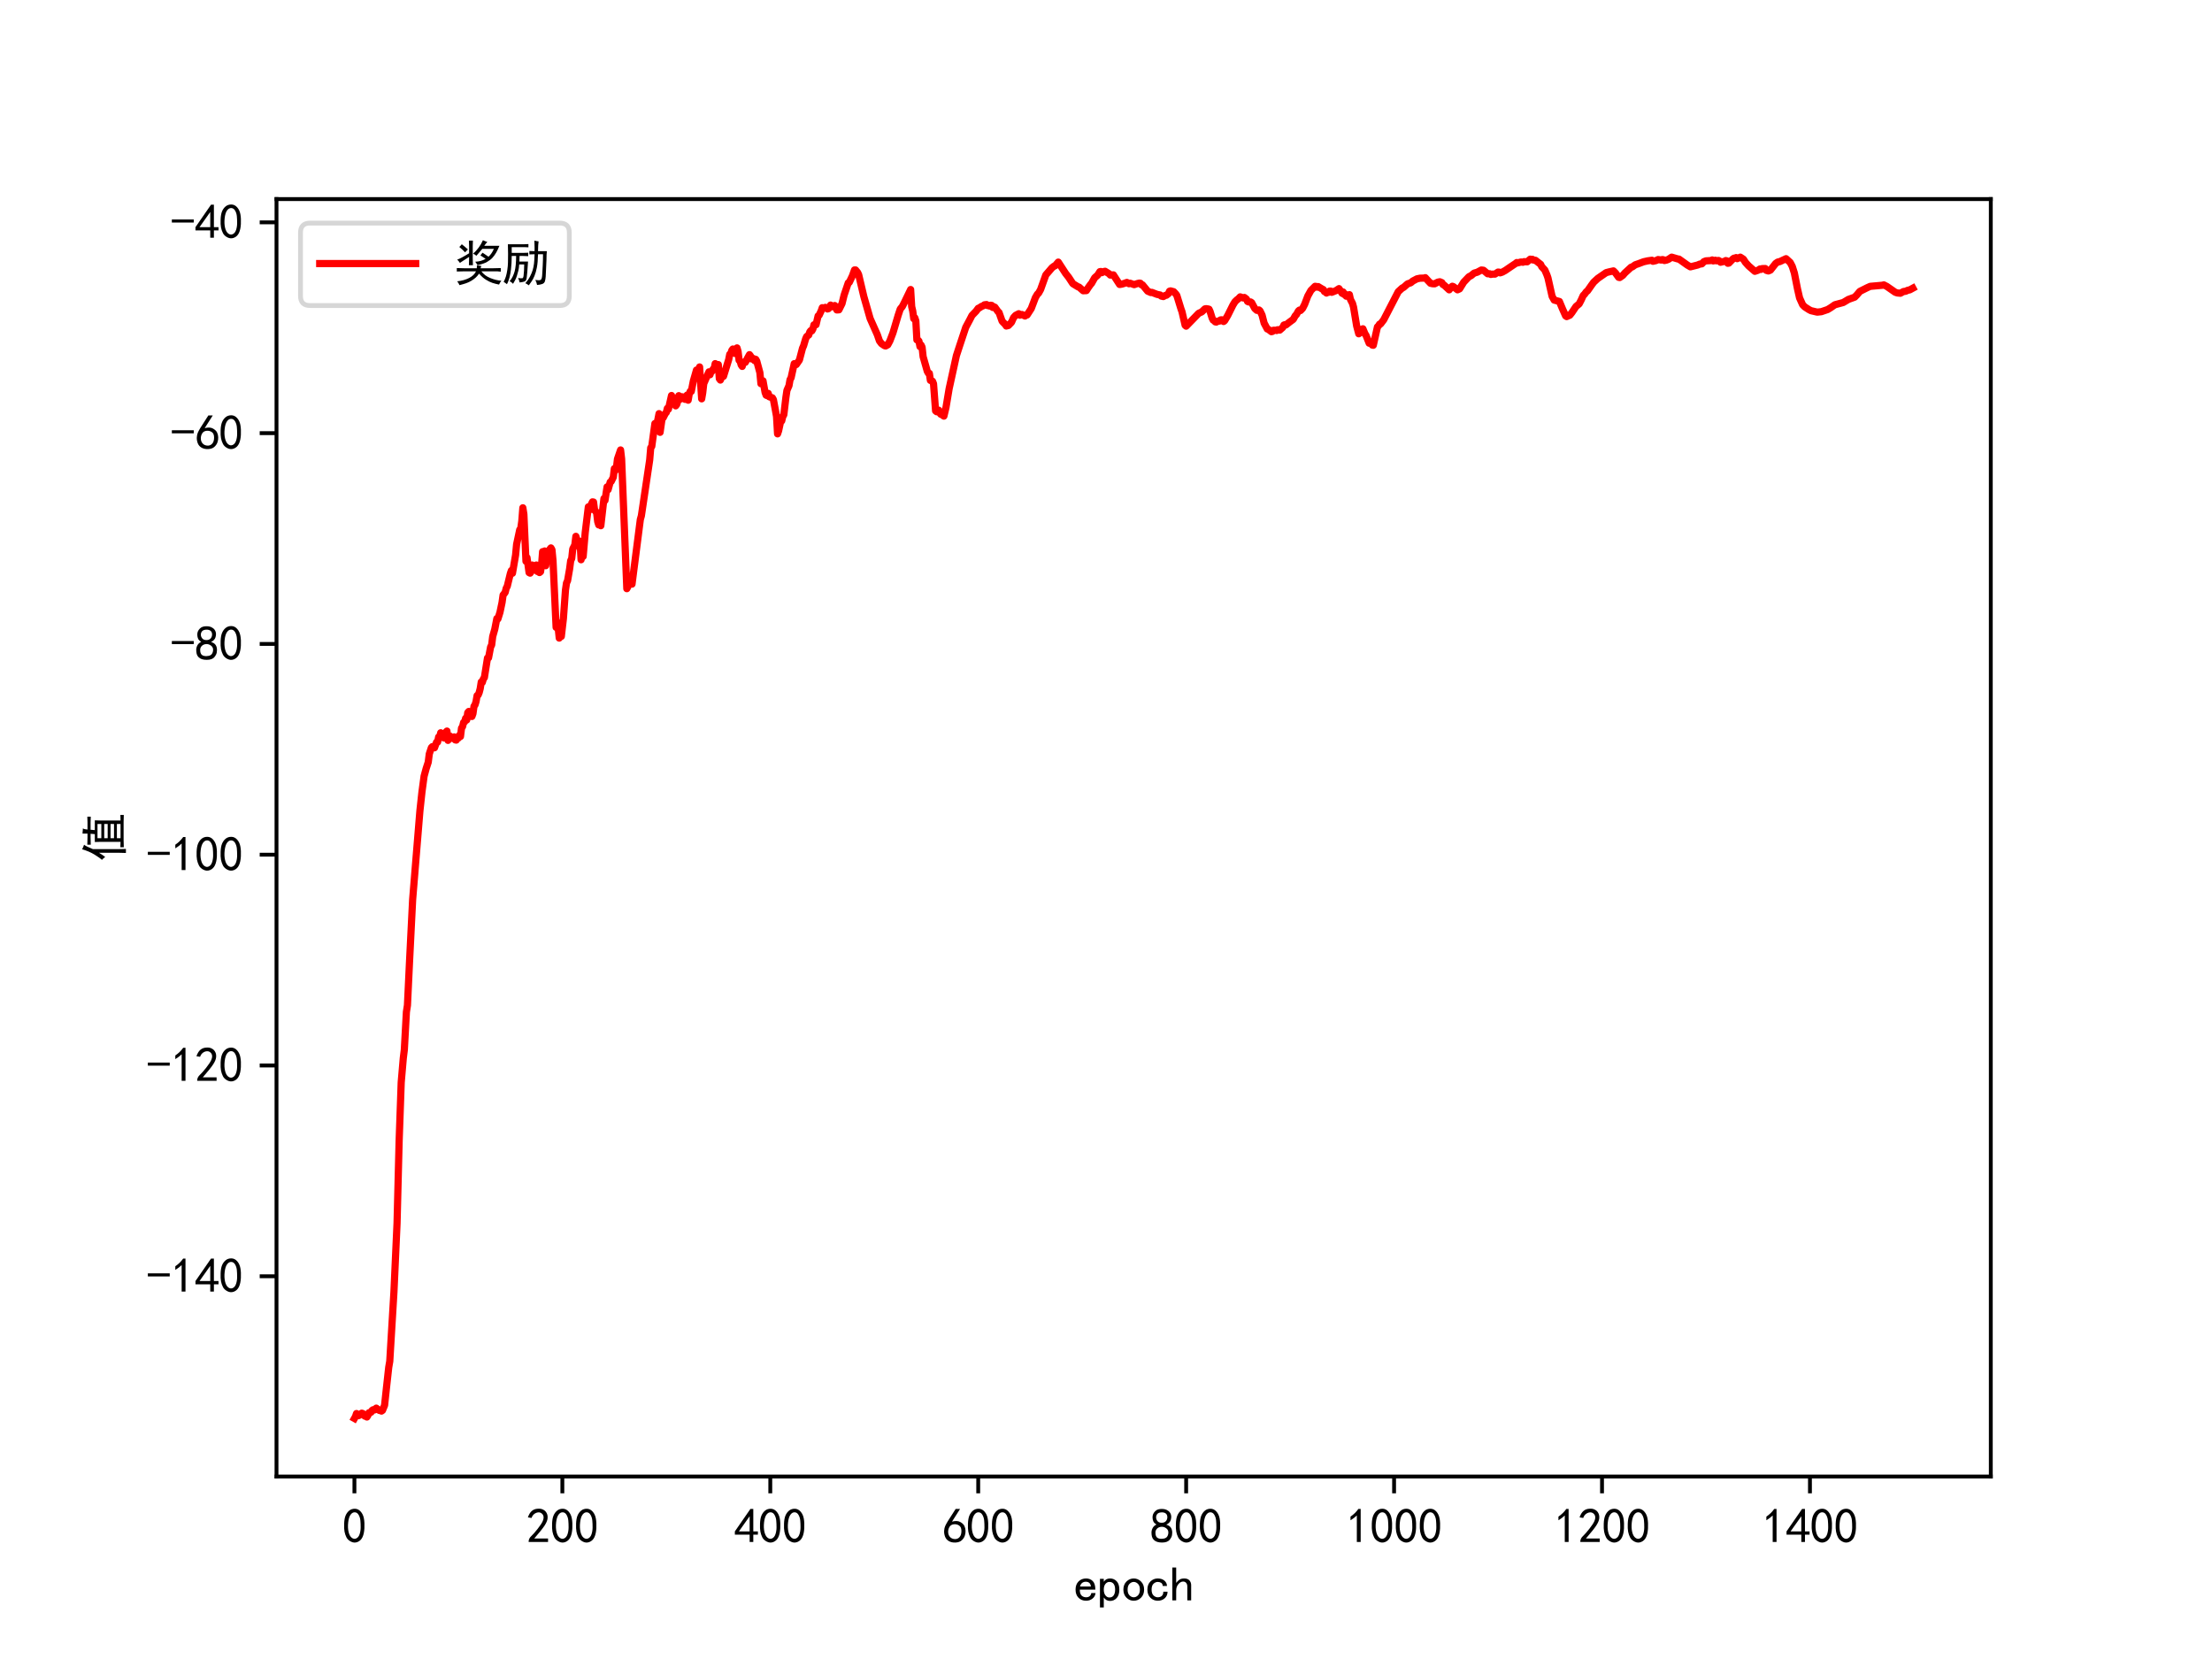 <?xml version="1.0" encoding="utf-8" standalone="no"?>
<!DOCTYPE svg PUBLIC "-//W3C//DTD SVG 1.1//EN"
  "http://www.w3.org/Graphics/SVG/1.1/DTD/svg11.dtd">
<svg xmlns:xlink="http://www.w3.org/1999/xlink" width="460.8pt" height="345.6pt" viewBox="0 0 460.8 345.6" xmlns="http://www.w3.org/2000/svg" version="1.1">
 <defs>
  <style type="text/css">*{stroke-linejoin: round; stroke-linecap: butt}</style>
 </defs>
 <g id="figure_1">
  <g id="patch_1">
   <path d="M 0 345.6 
L 460.8 345.6 
L 460.8 0 
L 0 0 
z
" style="fill: #ffffff"/>
  </g>
  <g id="axes_1">
   <g id="patch_2">
    <path d="M 57.6 307.584 
L 414.72 307.584 
L 414.72 41.472 
L 57.6 41.472 
z
" style="fill: #ffffff"/>
   </g>
   <g id="matplotlib.axis_1">
    <g id="xtick_1">
     <g id="line2d_1">
      <defs>
       <path id="mda5ea9eb26" d="M 0 0 
L 0 3.5 
" style="stroke: #000000; stroke-width: 0.8"/>
      </defs>
      <g>
       <use xlink:href="#mda5ea9eb26" x="73.833" y="307.584" style="stroke: #000000; stroke-width: 0.8"/>
      </g>
     </g>
     <g id="text_1">
      <!-- 0 -->
      <g transform="translate(71.333 321.459)scale(0.1 -0.1)">
       <defs>
        <path id="SimHei-30" d="M 225 2537 
Q 250 3200 412 3587 
Q 575 3975 875 4225 
Q 1175 4475 1612 4475 
Q 2050 4475 2375 4112 
Q 2700 3750 2800 3200 
Q 2900 2650 2862 1937 
Q 2825 1225 2612 775 
Q 2400 325 1975 150 
Q 1550 -25 1125 187 
Q 700 400 525 750 
Q 350 1100 275 1487 
Q 200 1875 225 2537 
z
M 750 2687 
Q 675 2000 800 1462 
Q 925 925 1212 700 
Q 1500 475 1800 612 
Q 2100 750 2237 1162 
Q 2375 1575 2375 2062 
Q 2375 2550 2337 2950 
Q 2300 3350 2112 3675 
Q 1925 4000 1612 4012 
Q 1300 4025 1062 3700 
Q 825 3375 750 2687 
z
" transform="scale(0.016)"/>
       </defs>
       <use xlink:href="#SimHei-30"/>
      </g>
     </g>
    </g>
    <g id="xtick_2">
     <g id="line2d_2">
      <g>
       <use xlink:href="#mda5ea9eb26" x="117.149" y="307.584" style="stroke: #000000; stroke-width: 0.8"/>
      </g>
     </g>
     <g id="text_2">
      <!-- 200 -->
      <g transform="translate(109.649 321.459)scale(0.1 -0.1)">
       <defs>
        <path id="SimHei-32" d="M 300 250 
Q 325 625 650 925 
Q 975 1225 1475 1862 
Q 1975 2500 2125 2850 
Q 2275 3200 2237 3450 
Q 2200 3700 2000 3862 
Q 1800 4025 1537 4000 
Q 1275 3975 1037 3800 
Q 800 3625 675 3275 
L 200 3350 
Q 400 3925 712 4187 
Q 1025 4450 1450 4475 
Q 1700 4500 1900 4462 
Q 2100 4425 2312 4287 
Q 2525 4150 2662 3875 
Q 2800 3600 2762 3212 
Q 2725 2825 2375 2287 
Q 2025 1750 1025 600 
L 2825 600 
L 2825 150 
L 300 150 
L 300 250 
z
" transform="scale(0.016)"/>
       </defs>
       <use xlink:href="#SimHei-32"/>
       <use xlink:href="#SimHei-30" x="50"/>
       <use xlink:href="#SimHei-30" x="100"/>
      </g>
     </g>
    </g>
    <g id="xtick_3">
     <g id="line2d_3">
      <g>
       <use xlink:href="#mda5ea9eb26" x="160.465" y="307.584" style="stroke: #000000; stroke-width: 0.8"/>
      </g>
     </g>
     <g id="text_3">
      <!-- 400 -->
      <g transform="translate(152.965 321.459)scale(0.1 -0.1)">
       <defs>
        <path id="SimHei-34" d="M 2000 1100 
L 75 1100 
L 75 1525 
L 2100 4450 
L 2475 4450 
L 2475 1525 
L 3075 1525 
L 3075 1100 
L 2475 1100 
L 2475 150 
L 2000 150 
L 2000 1100 
z
M 2000 1525 
L 2000 3500 
L 600 1525 
L 2000 1525 
z
" transform="scale(0.016)"/>
       </defs>
       <use xlink:href="#SimHei-34"/>
       <use xlink:href="#SimHei-30" x="50"/>
       <use xlink:href="#SimHei-30" x="100"/>
      </g>
     </g>
    </g>
    <g id="xtick_4">
     <g id="line2d_4">
      <g>
       <use xlink:href="#mda5ea9eb26" x="203.781" y="307.584" style="stroke: #000000; stroke-width: 0.8"/>
      </g>
     </g>
     <g id="text_4">
      <!-- 600 -->
      <g transform="translate(196.281 321.459)scale(0.1 -0.1)">
       <defs>
        <path id="SimHei-36" d="M 250 1612 
Q 275 1975 387 2225 
Q 500 2475 725 2850 
L 1750 4450 
L 2325 4450 
L 1275 2800 
Q 1950 2975 2350 2750 
Q 2750 2525 2887 2237 
Q 3025 1950 3037 1612 
Q 3050 1275 2937 950 
Q 2825 625 2537 362 
Q 2250 100 1737 75 
Q 1225 50 862 262 
Q 500 475 362 862 
Q 225 1250 250 1612 
z
M 1025 787 
Q 1250 550 1625 525 
Q 2000 500 2250 775 
Q 2500 1050 2500 1575 
Q 2500 2100 2187 2300 
Q 1875 2500 1487 2450 
Q 1100 2400 925 2075 
Q 750 1750 775 1387 
Q 800 1025 1025 787 
z
" transform="scale(0.016)"/>
       </defs>
       <use xlink:href="#SimHei-36"/>
       <use xlink:href="#SimHei-30" x="50"/>
       <use xlink:href="#SimHei-30" x="100"/>
      </g>
     </g>
    </g>
    <g id="xtick_5">
     <g id="line2d_5">
      <g>
       <use xlink:href="#mda5ea9eb26" x="247.097" y="307.584" style="stroke: #000000; stroke-width: 0.8"/>
      </g>
     </g>
     <g id="text_5">
      <!-- 800 -->
      <g transform="translate(239.597 321.459)scale(0.1 -0.1)">
       <defs>
        <path id="SimHei-38" d="M 175 1375 
Q 175 1675 325 1962 
Q 475 2250 825 2425 
Q 525 2600 425 2812 
Q 325 3025 312 3300 
Q 300 3575 387 3775 
Q 475 3975 650 4150 
Q 825 4325 1037 4387 
Q 1250 4450 1500 4450 
Q 1750 4450 1950 4400 
Q 2150 4350 2375 4187 
Q 2600 4025 2700 3725 
Q 2800 3425 2687 3025 
Q 2575 2625 2100 2400 
Q 2525 2275 2700 2012 
Q 2875 1750 2875 1375 
Q 2875 1000 2762 775 
Q 2650 550 2512 400 
Q 2375 250 2137 162 
Q 1900 75 1537 75 
Q 1175 75 912 162 
Q 650 250 475 425 
Q 300 600 237 837 
Q 175 1075 175 1375 
z
M 687 1400 
Q 675 1100 787 875 
Q 900 650 1200 587 
Q 1500 525 1825 600 
Q 2150 675 2275 950 
Q 2400 1225 2362 1500 
Q 2325 1775 2050 1962 
Q 1775 2150 1450 2125 
Q 1125 2100 912 1900 
Q 700 1700 687 1400 
z
M 775 3350 
Q 775 3100 950 2875 
Q 1125 2650 1500 2650 
Q 1875 2650 2062 2875 
Q 2250 3100 2237 3412 
Q 2225 3725 2012 3875 
Q 1800 4025 1437 4000 
Q 1075 3975 925 3787 
Q 775 3600 775 3350 
z
" transform="scale(0.016)"/>
       </defs>
       <use xlink:href="#SimHei-38"/>
       <use xlink:href="#SimHei-30" x="50"/>
       <use xlink:href="#SimHei-30" x="100"/>
      </g>
     </g>
    </g>
    <g id="xtick_6">
     <g id="line2d_6">
      <g>
       <use xlink:href="#mda5ea9eb26" x="290.413" y="307.584" style="stroke: #000000; stroke-width: 0.8"/>
      </g>
     </g>
     <g id="text_6">
      <!-- 1000 -->
      <g transform="translate(280.413 321.459)scale(0.1 -0.1)">
       <defs>
        <path id="SimHei-31" d="M 1400 3600 
Q 1075 3275 575 2975 
L 575 3450 
Q 1200 3875 1600 4450 
L 1900 4450 
L 1900 150 
L 1400 150 
L 1400 3600 
z
" transform="scale(0.016)"/>
       </defs>
       <use xlink:href="#SimHei-31"/>
       <use xlink:href="#SimHei-30" x="50"/>
       <use xlink:href="#SimHei-30" x="100"/>
       <use xlink:href="#SimHei-30" x="150"/>
      </g>
     </g>
    </g>
    <g id="xtick_7">
     <g id="line2d_7">
      <g>
       <use xlink:href="#mda5ea9eb26" x="333.73" y="307.584" style="stroke: #000000; stroke-width: 0.8"/>
      </g>
     </g>
     <g id="text_7">
      <!-- 1200 -->
      <g transform="translate(323.73 321.459)scale(0.1 -0.1)">
       <use xlink:href="#SimHei-31"/>
       <use xlink:href="#SimHei-32" x="50"/>
       <use xlink:href="#SimHei-30" x="100"/>
       <use xlink:href="#SimHei-30" x="150"/>
      </g>
     </g>
    </g>
    <g id="xtick_8">
     <g id="line2d_8">
      <g>
       <use xlink:href="#mda5ea9eb26" x="377.046" y="307.584" style="stroke: #000000; stroke-width: 0.8"/>
      </g>
     </g>
     <g id="text_8">
      <!-- 1400 -->
      <g transform="translate(367.046 321.459)scale(0.1 -0.1)">
       <use xlink:href="#SimHei-31"/>
       <use xlink:href="#SimHei-34" x="50"/>
       <use xlink:href="#SimHei-30" x="100"/>
       <use xlink:href="#SimHei-30" x="150"/>
      </g>
     </g>
    </g>
    <g id="text_9">
     <!-- epoch -->
     <g transform="translate(223.66 333.584)scale(0.1 -0.1)">
      <defs>
       <path id="SimHei-65" d="M 2850 1075 
Q 2800 625 2450 350 
Q 2100 75 1625 75 
Q 1025 75 637 462 
Q 250 850 250 1525 
Q 250 2200 637 2587 
Q 1025 2975 1625 2975 
Q 2150 2975 2487 2637 
Q 2825 2300 2825 1525 
L 800 1525 
Q 800 975 1037 750 
Q 1275 525 1625 525 
Q 1900 525 2075 662 
Q 2250 800 2300 1075 
L 2850 1075 
z
M 2250 1925 
Q 2200 2275 2025 2412 
Q 1850 2550 1575 2550 
Q 1325 2550 1125 2412 
Q 925 2275 825 1925 
L 2250 1925 
z
" transform="scale(0.016)"/>
       <path id="SimHei-70" d="M 2825 1525 
Q 2825 800 2475 425 
Q 2125 50 1625 50 
Q 1350 50 1150 162 
Q 950 275 800 500 
L 800 -800 
L 300 -800 
L 300 2925 
L 800 2925 
L 800 2550 
Q 950 2775 1150 2875 
Q 1350 2975 1625 2975 
Q 2125 2975 2475 2612 
Q 2825 2250 2825 1525 
z
M 2275 1525 
Q 2275 2000 2087 2262 
Q 1900 2525 1525 2525 
Q 1225 2525 1012 2262 
Q 800 2000 800 1525 
Q 800 1050 1012 775 
Q 1225 500 1525 500 
Q 1900 500 2087 775 
Q 2275 1050 2275 1525 
z
" transform="scale(0.016)"/>
       <path id="SimHei-6f" d="M 2925 1525 
Q 2925 875 2525 475 
Q 2125 75 1575 75 
Q 1025 75 625 475 
Q 225 875 225 1525 
Q 225 2175 625 2575 
Q 1025 2975 1575 2975 
Q 2125 2975 2525 2575 
Q 2925 2175 2925 1525 
z
M 2375 1525 
Q 2375 2025 2125 2275 
Q 1875 2525 1575 2525 
Q 1275 2525 1025 2275 
Q 775 2025 775 1525 
Q 775 1025 1025 775 
Q 1275 525 1575 525 
Q 1875 525 2125 775 
Q 2375 1025 2375 1525 
z
" transform="scale(0.016)"/>
       <path id="SimHei-63" d="M 2850 1250 
Q 2850 725 2487 400 
Q 2125 75 1575 75 
Q 1025 75 625 462 
Q 225 850 225 1525 
Q 225 2200 625 2587 
Q 1025 2975 1575 2975 
Q 2125 2975 2450 2687 
Q 2775 2400 2775 2000 
L 2225 2000 
Q 2200 2300 2012 2412 
Q 1825 2525 1575 2525 
Q 1275 2525 1025 2287 
Q 775 2050 775 1525 
Q 775 1000 1025 762 
Q 1275 525 1575 525 
Q 1900 525 2100 700 
Q 2300 875 2300 1250 
L 2850 1250 
z
" transform="scale(0.016)"/>
       <path id="SimHei-68" d="M 2800 125 
L 2300 125 
L 2300 1925 
Q 2300 2225 2150 2400 
Q 2000 2575 1750 2575 
Q 1425 2575 1137 2237 
Q 850 1900 850 1400 
L 850 125 
L 350 125 
L 350 4400 
L 850 4400 
L 850 2400 
Q 1050 2675 1287 2825 
Q 1525 2975 1900 2975 
Q 2350 2975 2575 2725 
Q 2800 2475 2800 2100 
L 2800 125 
z
" transform="scale(0.016)"/>
      </defs>
      <use xlink:href="#SimHei-65"/>
      <use xlink:href="#SimHei-70" x="50"/>
      <use xlink:href="#SimHei-6f" x="100"/>
      <use xlink:href="#SimHei-63" x="150"/>
      <use xlink:href="#SimHei-68" x="200"/>
     </g>
    </g>
   </g>
   <g id="matplotlib.axis_2">
    <g id="ytick_1">
     <g id="line2d_9">
      <defs>
       <path id="mc0bc00abd1" d="M 0 0 
L -3.5 0 
" style="stroke: #000000; stroke-width: 0.8"/>
      </defs>
      <g>
       <use xlink:href="#mc0bc00abd1" x="57.6" y="265.865" style="stroke: #000000; stroke-width: 0.8"/>
      </g>
     </g>
     <g id="text_10">
      <!-- -140 -->
      <g transform="translate(30.6 269.303)scale(0.1 -0.1)">
       <defs>
        <path id="SimHei-2d" d="M 2975 2125 
L 125 2125 
L 125 2525 
L 2975 2525 
L 2975 2125 
z
" transform="scale(0.016)"/>
       </defs>
       <use xlink:href="#SimHei-2d"/>
       <use xlink:href="#SimHei-31" x="50"/>
       <use xlink:href="#SimHei-34" x="100"/>
       <use xlink:href="#SimHei-30" x="150"/>
      </g>
     </g>
    </g>
    <g id="ytick_2">
     <g id="line2d_10">
      <g>
       <use xlink:href="#mc0bc00abd1" x="57.6" y="221.957" style="stroke: #000000; stroke-width: 0.8"/>
      </g>
     </g>
     <g id="text_11">
      <!-- -120 -->
      <g transform="translate(30.6 225.394)scale(0.1 -0.1)">
       <use xlink:href="#SimHei-2d"/>
       <use xlink:href="#SimHei-31" x="50"/>
       <use xlink:href="#SimHei-32" x="100"/>
       <use xlink:href="#SimHei-30" x="150"/>
      </g>
     </g>
    </g>
    <g id="ytick_3">
     <g id="line2d_11">
      <g>
       <use xlink:href="#mc0bc00abd1" x="57.6" y="178.048" style="stroke: #000000; stroke-width: 0.8"/>
      </g>
     </g>
     <g id="text_12">
      <!-- -100 -->
      <g transform="translate(30.6 181.486)scale(0.1 -0.1)">
       <use xlink:href="#SimHei-2d"/>
       <use xlink:href="#SimHei-31" x="50"/>
       <use xlink:href="#SimHei-30" x="100"/>
       <use xlink:href="#SimHei-30" x="150"/>
      </g>
     </g>
    </g>
    <g id="ytick_4">
     <g id="line2d_12">
      <g>
       <use xlink:href="#mc0bc00abd1" x="57.6" y="134.14" style="stroke: #000000; stroke-width: 0.8"/>
      </g>
     </g>
     <g id="text_13">
      <!-- -80 -->
      <g transform="translate(35.6 137.577)scale(0.1 -0.1)">
       <use xlink:href="#SimHei-2d"/>
       <use xlink:href="#SimHei-38" x="50"/>
       <use xlink:href="#SimHei-30" x="100"/>
      </g>
     </g>
    </g>
    <g id="ytick_5">
     <g id="line2d_13">
      <g>
       <use xlink:href="#mc0bc00abd1" x="57.6" y="90.231" style="stroke: #000000; stroke-width: 0.8"/>
      </g>
     </g>
     <g id="text_14">
      <!-- -60 -->
      <g transform="translate(35.6 93.669)scale(0.1 -0.1)">
       <use xlink:href="#SimHei-2d"/>
       <use xlink:href="#SimHei-36" x="50"/>
       <use xlink:href="#SimHei-30" x="100"/>
      </g>
     </g>
    </g>
    <g id="ytick_6">
     <g id="line2d_14">
      <g>
       <use xlink:href="#mc0bc00abd1" x="57.6" y="46.323" style="stroke: #000000; stroke-width: 0.8"/>
      </g>
     </g>
     <g id="text_15">
      <!-- -40 -->
      <g transform="translate(35.6 49.76)scale(0.1 -0.1)">
       <use xlink:href="#SimHei-2d"/>
       <use xlink:href="#SimHei-34" x="50"/>
       <use xlink:href="#SimHei-30" x="100"/>
      </g>
     </g>
    </g>
    <g id="text_16">
     <!-- 值 -->
     <g transform="translate(25.35 179.528)rotate(-90)scale(0.1 -0.1)">
      <defs>
       <path id="SimHei-503c" d="M 3675 4450 
L 3675 5100 
Q 3975 5075 4350 5050 
Q 4225 4875 4200 4450 
L 5125 4450 
Q 5550 4450 5875 4475 
L 5875 4025 
Q 5525 4050 5125 4050 
L 4175 4050 
L 4125 3500 
L 5400 3500 
Q 5375 3200 5375 2700 
L 5375 150 
Q 5875 150 6100 175 
L 6100 -275 
Q 5775 -250 5200 -250 
L 2850 -250 
Q 2275 -250 1900 -275 
L 1900 175 
Q 2125 150 2600 150 
L 2600 2700 
Q 2600 3175 2575 3500 
L 3600 3500 
L 3650 4050 
L 3200 4050 
Q 2575 4050 2225 4025 
L 2225 4475 
Q 2550 4450 3200 4450 
L 3675 4450 
z
M 2225 4900 
Q 2025 4675 1650 3750 
L 1650 450 
Q 1650 -75 1675 -550 
L 1150 -550 
Q 1175 -125 1175 375 
L 1175 2950 
Q 875 2450 625 2150 
Q 425 2425 250 2575 
Q 500 2825 937 3537 
Q 1375 4250 1625 5150 
Q 1975 4975 2225 4900 
z
M 4925 2650 
L 4925 3150 
L 3075 3150 
L 3075 2650 
L 4925 2650 
z
M 4925 150 
L 4925 625 
L 3075 625 
L 3075 150 
L 4925 150 
z
M 4925 1000 
L 4925 1450 
L 3075 1450 
L 3075 1000 
L 4925 1000 
z
M 4925 1825 
L 4925 2275 
L 3075 2275 
L 3075 1825 
L 4925 1825 
z
" transform="scale(0.016)"/>
      </defs>
      <use xlink:href="#SimHei-503c"/>
     </g>
    </g>
   </g>
   <g id="line2d_15">
    <path d="M 73.833 295.488 
L 74.049 295.105 
L 74.266 294.466 
L 74.482 294.801 
L 74.699 294.902 
L 74.916 294.792 
L 75.349 294.393 
L 75.565 294.449 
L 75.782 294.628 
L 75.999 295.004 
L 76.215 295.026 
L 76.432 295.191 
L 76.648 294.85 
L 76.865 294.294 
L 77.298 294.192 
L 77.515 293.813 
L 77.731 293.669 
L 77.948 293.731 
L 78.164 293.658 
L 78.381 293.34 
L 79.031 293.82 
L 79.247 293.812 
L 79.464 293.954 
L 79.68 293.803 
L 80.114 292.746 
L 80.547 288.742 
L 80.98 284.832 
L 81.196 283.574 
L 82.063 269.172 
L 82.713 254.822 
L 83.146 237.718 
L 83.579 225.48 
L 84.012 220.433 
L 84.229 218.68 
L 84.662 210.8 
L 84.878 209.42 
L 85.312 200.322 
L 85.961 187.393 
L 87.477 168.891 
L 87.91 164.91 
L 88.344 161.696 
L 88.777 160.1 
L 89.21 158.772 
L 89.427 157.057 
L 89.86 155.755 
L 90.076 155.53 
L 90.293 155.518 
L 90.509 155.782 
L 90.943 154.604 
L 91.159 154.584 
L 91.376 153.524 
L 91.592 153.518 
L 91.809 152.649 
L 92.242 153.463 
L 92.459 153.731 
L 92.892 152.524 
L 93.108 152.296 
L 93.325 154.232 
L 93.542 153.396 
L 93.758 153.345 
L 94.191 153.81 
L 94.624 153.516 
L 94.841 154.137 
L 95.058 154.175 
L 95.274 153.778 
L 95.491 153.756 
L 95.707 153.163 
L 95.924 153.425 
L 96.141 151.683 
L 96.357 151.379 
L 96.574 150.5 
L 96.79 150.37 
L 97.007 149.613 
L 97.223 149.987 
L 97.44 148.453 
L 97.657 148.207 
L 97.873 149.243 
L 98.09 148.822 
L 98.306 149.253 
L 98.523 148.667 
L 98.74 147.134 
L 98.956 146.838 
L 99.173 146.127 
L 99.389 144.9 
L 99.606 144.779 
L 99.822 144.265 
L 100.039 143.437 
L 100.256 142.06 
L 100.472 142.157 
L 100.689 141.442 
L 100.905 141.147 
L 101.555 137.069 
L 101.772 137.04 
L 102.205 134.771 
L 102.421 134.361 
L 102.638 132.598 
L 103.071 131.073 
L 103.504 128.85 
L 103.721 128.941 
L 104.154 127.548 
L 104.587 125.507 
L 104.804 123.956 
L 105.237 123.409 
L 105.454 122.534 
L 105.67 122.132 
L 106.32 119.458 
L 106.536 118.843 
L 106.753 119.419 
L 107.403 115.638 
L 107.619 113.392 
L 108.269 110.355 
L 108.486 110.093 
L 108.702 108.548 
L 108.919 105.781 
L 109.135 107.143 
L 109.569 116.931 
L 109.785 116.161 
L 110.218 119.283 
L 110.435 119.396 
L 110.651 119.078 
L 110.868 117.707 
L 111.085 118.735 
L 111.518 118.351 
L 111.734 117.701 
L 111.951 119.046 
L 112.168 118.936 
L 112.384 119.273 
L 112.601 119.102 
L 112.817 117.702 
L 113.034 114.921 
L 113.25 116.009 
L 113.467 114.781 
L 113.684 117.843 
L 113.9 116.199 
L 114.117 115.57 
L 114.333 115.463 
L 114.55 114.415 
L 114.766 114.144 
L 114.983 114.519 
L 115.2 116.799 
L 115.849 130.693 
L 116.066 129.643 
L 116.283 130.813 
L 116.499 132.925 
L 116.716 132.548 
L 116.932 132.579 
L 117.365 128.854 
L 117.799 122.903 
L 118.015 121.434 
L 118.232 120.984 
L 118.665 118.489 
L 118.882 116.805 
L 119.098 116.353 
L 119.315 114.363 
L 119.748 113.512 
L 119.964 111.729 
L 120.614 113.797 
L 120.831 112.768 
L 121.047 116.606 
L 121.264 115.522 
L 121.48 115.922 
L 121.914 110.916 
L 122.563 105.587 
L 122.78 106.258 
L 123.213 104.981 
L 123.43 104.548 
L 123.646 104.589 
L 123.863 106.297 
L 124.079 106.489 
L 124.296 106.875 
L 124.513 108.673 
L 124.729 109.348 
L 124.946 107.336 
L 125.162 109.517 
L 125.812 103.858 
L 126.029 104.251 
L 126.462 101.427 
L 126.678 102 
L 127.112 100.434 
L 127.328 100.291 
L 127.761 99.41 
L 127.978 97.619 
L 128.194 98.019 
L 128.411 97.472 
L 128.628 95.628 
L 129.277 93.733 
L 129.494 95.604 
L 130.577 122.631 
L 130.793 122.255 
L 131.01 120.959 
L 131.227 120.703 
L 131.66 121.683 
L 133.392 108.222 
L 133.609 107.449 
L 135.342 95.808 
L 135.558 93.286 
L 135.775 92.993 
L 136.425 88.228 
L 136.641 89.302 
L 137.074 87.268 
L 137.291 86.167 
L 137.507 90.063 
L 137.941 87.056 
L 138.157 87.014 
L 138.59 86.155 
L 138.807 85.916 
L 139.024 85.059 
L 139.24 85.256 
L 139.89 82.389 
L 140.106 83.732 
L 140.323 82.906 
L 140.54 84.161 
L 140.756 84.547 
L 140.973 84.272 
L 141.189 83.569 
L 141.406 82.426 
L 141.623 82.632 
L 141.839 83.107 
L 142.056 82.649 
L 142.272 82.748 
L 142.489 82.686 
L 142.705 83.189 
L 143.139 82.297 
L 143.355 83.369 
L 143.572 82.102 
L 143.788 81.525 
L 144.005 81.537 
L 144.438 79.355 
L 145.088 77.091 
L 145.304 78.144 
L 145.738 76.445 
L 146.171 83.083 
L 146.387 81.838 
L 146.604 79.917 
L 147.47 77.937 
L 147.687 77.462 
L 147.903 78.066 
L 148.12 77.415 
L 148.337 77.333 
L 148.553 76.907 
L 148.77 76.798 
L 148.986 75.751 
L 149.419 76.329 
L 149.636 75.953 
L 149.853 78.888 
L 150.069 79.172 
L 150.502 78.199 
L 150.719 78.398 
L 151.802 74.904 
L 152.018 73.81 
L 152.235 73.666 
L 152.452 72.98 
L 152.668 72.708 
L 153.101 73.63 
L 153.318 72.661 
L 153.534 72.475 
L 153.751 73.218 
L 153.968 75.057 
L 154.184 75.245 
L 154.401 76.02 
L 154.617 76.329 
L 154.834 75.459 
L 155.267 75.483 
L 155.7 74.657 
L 156.133 73.88 
L 156.35 74.158 
L 156.567 74.773 
L 156.783 74.626 
L 157 74.715 
L 157.216 75.134 
L 157.433 74.854 
L 157.649 75.236 
L 158.299 77.635 
L 158.516 79.931 
L 158.732 79.835 
L 158.949 79.331 
L 159.382 81.748 
L 159.599 82.327 
L 159.815 82.418 
L 160.032 81.948 
L 160.248 82.656 
L 160.898 82.871 
L 161.115 83.254 
L 161.548 85.536 
L 161.765 86.748 
L 161.981 90.38 
L 162.198 89.743 
L 162.631 87.744 
L 162.847 87.684 
L 163.064 86.775 
L 163.281 86.431 
L 163.714 82.806 
L 163.93 81.335 
L 164.363 80.333 
L 164.58 79.092 
L 164.797 78.712 
L 165.446 75.761 
L 165.88 75.94 
L 166.529 74.998 
L 167.179 72.534 
L 167.396 72.051 
L 167.829 70.59 
L 168.045 70.105 
L 168.479 69.779 
L 168.695 69.139 
L 168.912 68.866 
L 169.128 68.919 
L 169.345 68.522 
L 169.561 67.658 
L 169.995 67.643 
L 170.428 65.811 
L 170.644 65.663 
L 171.077 64.728 
L 171.294 64.097 
L 171.511 64.202 
L 171.944 64.031 
L 172.377 64.364 
L 172.594 64.299 
L 173.027 63.555 
L 173.243 63.816 
L 173.46 63.902 
L 173.893 63.648 
L 174.326 64.566 
L 174.759 64.539 
L 175.409 63.232 
L 175.842 61.483 
L 176.709 58.923 
L 176.925 58.818 
L 177.575 57.45 
L 178.008 56.238 
L 178.225 56.238 
L 178.658 56.768 
L 178.874 57.217 
L 179.308 59.052 
L 179.957 61.79 
L 181.257 66.342 
L 182.773 69.751 
L 183.206 71.014 
L 183.639 71.586 
L 184.289 72.027 
L 184.505 72.067 
L 184.939 71.834 
L 185.372 71.031 
L 186.022 69.329 
L 187.104 65.686 
L 187.538 64.382 
L 187.971 63.851 
L 188.404 63.003 
L 189.703 60.314 
L 189.92 63.873 
L 190.137 64.79 
L 190.353 66.387 
L 190.57 66.198 
L 190.786 66.86 
L 191.003 70.801 
L 191.219 70.831 
L 191.436 71.068 
L 191.653 72.211 
L 191.869 71.867 
L 192.086 72.327 
L 192.302 74.298 
L 193.169 77.346 
L 193.385 77.73 
L 193.602 77.779 
L 193.818 79.243 
L 194.252 79.409 
L 194.468 79.93 
L 194.901 85.594 
L 195.118 85.771 
L 195.551 85.447 
L 195.768 86.037 
L 195.984 86.302 
L 196.201 86.118 
L 196.417 86.536 
L 196.634 86.682 
L 197.067 84.88 
L 197.717 80.992 
L 199.233 74.09 
L 199.883 72.097 
L 200.749 69.486 
L 201.182 68.186 
L 202.049 66.556 
L 202.482 65.711 
L 203.348 64.814 
L 203.781 64.224 
L 203.998 64.154 
L 204.431 63.852 
L 204.864 63.677 
L 205.081 63.498 
L 205.514 63.443 
L 205.73 63.653 
L 205.947 63.631 
L 206.164 63.764 
L 206.38 63.587 
L 206.597 63.625 
L 206.813 64.052 
L 207.03 63.903 
L 207.246 63.993 
L 207.896 64.9 
L 208.113 65.094 
L 208.763 66.923 
L 209.412 67.585 
L 209.629 67.913 
L 210.062 67.808 
L 210.712 67.139 
L 211.145 66.164 
L 211.578 65.691 
L 212.228 65.355 
L 212.444 65.658 
L 212.878 65.511 
L 213.527 65.829 
L 213.744 65.606 
L 213.96 65.617 
L 214.827 64.277 
L 215.693 61.995 
L 216.126 61.255 
L 216.343 61.09 
L 216.776 60.307 
L 217.859 57.28 
L 219.158 55.775 
L 219.592 55.438 
L 219.808 55.362 
L 220.458 54.602 
L 221.974 56.94 
L 222.624 57.769 
L 223.49 59.088 
L 224.573 59.753 
L 224.79 59.811 
L 225.656 60.568 
L 226.306 60.538 
L 226.739 59.867 
L 227.172 59.263 
L 227.388 59.026 
L 228.038 57.871 
L 228.688 57.293 
L 229.121 56.593 
L 229.338 56.559 
L 229.554 56.793 
L 229.987 56.555 
L 230.204 56.51 
L 231.07 57.042 
L 231.287 57.298 
L 231.937 57.261 
L 233.236 59.26 
L 233.669 59.193 
L 234.102 59.071 
L 234.752 58.836 
L 235.185 59.104 
L 235.402 58.994 
L 236.268 59.296 
L 236.918 59.077 
L 237.351 58.969 
L 237.568 59.012 
L 237.784 59.323 
L 238.001 59.338 
L 239.084 60.656 
L 239.734 60.94 
L 239.95 60.903 
L 241.033 61.322 
L 241.466 61.414 
L 241.683 61.454 
L 241.899 61.672 
L 242.333 61.781 
L 242.766 61.535 
L 242.982 61.504 
L 243.415 61.164 
L 243.632 60.661 
L 243.849 60.599 
L 244.498 60.766 
L 244.932 61.233 
L 245.148 61.525 
L 246.014 64.334 
L 246.231 64.94 
L 246.881 67.752 
L 247.097 67.944 
L 249.263 65.722 
L 249.696 65.271 
L 250.346 64.971 
L 250.996 64.353 
L 251.212 64.298 
L 251.646 64.357 
L 251.862 64.418 
L 252.079 64.88 
L 252.512 66.267 
L 252.728 66.684 
L 252.945 66.794 
L 253.162 67.052 
L 253.378 67.093 
L 253.811 66.87 
L 254.028 66.885 
L 254.244 66.654 
L 254.461 66.614 
L 254.894 66.975 
L 255.111 66.814 
L 255.761 65.719 
L 256.843 63.55 
L 257.277 62.846 
L 257.71 62.429 
L 257.926 62.291 
L 258.36 61.84 
L 259.009 62.075 
L 259.226 61.968 
L 259.659 62.303 
L 259.876 62.785 
L 260.092 62.897 
L 260.525 62.899 
L 260.742 63.054 
L 261.392 64.257 
L 261.825 64.649 
L 262.258 64.566 
L 262.475 64.741 
L 262.908 65.632 
L 263.341 67.315 
L 263.991 68.526 
L 264.207 68.599 
L 264.857 69.096 
L 265.074 69.041 
L 265.29 68.795 
L 265.723 68.798 
L 265.94 68.856 
L 266.156 68.688 
L 266.59 68.768 
L 267.239 68.195 
L 267.456 67.717 
L 267.672 67.636 
L 267.889 67.684 
L 268.539 67.167 
L 269.405 66.526 
L 269.838 65.754 
L 270.055 65.557 
L 270.488 64.775 
L 270.705 64.598 
L 270.921 64.686 
L 271.354 64.235 
L 271.788 63.384 
L 272.437 61.675 
L 273.087 60.505 
L 273.953 59.646 
L 274.17 59.669 
L 274.387 59.828 
L 274.603 59.702 
L 275.253 60.1 
L 275.686 60.336 
L 275.903 60.74 
L 276.119 60.811 
L 276.336 61.046 
L 276.552 60.837 
L 276.769 60.891 
L 276.985 60.642 
L 277.202 60.636 
L 277.419 60.893 
L 278.285 60.554 
L 278.935 60.127 
L 279.584 61.097 
L 279.801 60.828 
L 280.018 61.346 
L 280.234 61.27 
L 280.451 61.703 
L 281.101 61.383 
L 281.317 62.368 
L 281.75 63.202 
L 281.967 63.978 
L 282.617 67.911 
L 283.05 69.533 
L 283.483 69.214 
L 283.699 68.585 
L 283.916 68.494 
L 284.349 69.531 
L 284.566 69.86 
L 285.216 71.492 
L 285.432 71.393 
L 285.649 71.492 
L 285.865 71.884 
L 286.082 71.924 
L 286.948 68.097 
L 287.165 67.899 
L 287.381 67.531 
L 287.598 67.478 
L 288.248 66.629 
L 291.28 60.76 
L 292.146 59.969 
L 292.363 59.895 
L 293.229 59.131 
L 293.879 58.911 
L 294.312 58.543 
L 294.745 58.319 
L 295.178 58.085 
L 295.828 57.953 
L 296.694 57.929 
L 296.911 57.843 
L 297.344 58.321 
L 297.994 59.009 
L 298.427 59.106 
L 298.86 59.124 
L 299.51 58.781 
L 299.943 58.694 
L 300.376 58.879 
L 300.593 59.279 
L 300.809 59.372 
L 301.892 60.377 
L 302.325 59.8 
L 302.542 59.634 
L 302.759 59.703 
L 303.625 60.373 
L 304.058 60.172 
L 304.924 58.775 
L 306.007 57.641 
L 306.44 57.432 
L 307.09 56.895 
L 307.74 56.708 
L 308.606 56.245 
L 309.039 56.301 
L 309.473 56.666 
L 309.906 57.031 
L 310.339 57.027 
L 310.555 57.171 
L 310.989 57.095 
L 311.422 57.106 
L 312.072 56.678 
L 312.288 56.691 
L 312.505 56.838 
L 312.938 56.696 
L 313.588 56.339 
L 314.454 55.744 
L 315.32 55.161 
L 315.753 54.878 
L 315.97 54.692 
L 316.187 54.76 
L 316.836 54.58 
L 317.269 54.631 
L 317.486 54.51 
L 318.136 54.543 
L 318.786 53.984 
L 319.002 54.094 
L 319.219 54.015 
L 319.435 54.172 
L 319.868 54.23 
L 320.951 55.078 
L 321.168 55.55 
L 321.818 56.254 
L 322.251 57.268 
L 322.467 57.89 
L 323.334 61.74 
L 323.767 62.512 
L 324.85 62.803 
L 325.5 64.353 
L 326.149 65.802 
L 326.366 65.95 
L 326.799 65.762 
L 327.016 65.668 
L 327.449 65.131 
L 328.315 63.843 
L 328.965 63.307 
L 329.398 62.48 
L 329.831 61.524 
L 330.048 61.341 
L 330.481 60.759 
L 330.697 60.612 
L 331.564 59.372 
L 331.997 58.789 
L 332.863 57.991 
L 334.596 56.793 
L 335.246 56.624 
L 336.112 56.435 
L 336.545 56.878 
L 337.195 57.774 
L 337.412 57.82 
L 338.061 57.361 
L 338.494 56.861 
L 339.794 55.664 
L 340.01 55.621 
L 340.66 55.159 
L 341.31 54.937 
L 342.393 54.529 
L 343.259 54.336 
L 344.126 54.215 
L 344.342 54.432 
L 344.992 54.279 
L 345.425 54.068 
L 346.075 54.171 
L 346.291 54.074 
L 346.508 54.109 
L 346.724 54.272 
L 347.158 54.184 
L 347.591 54.008 
L 348.241 53.568 
L 349.54 53.952 
L 349.757 53.971 
L 351.489 55.206 
L 351.922 55.46 
L 352.139 55.588 
L 353.655 55.207 
L 354.088 55.018 
L 354.521 54.962 
L 354.955 54.505 
L 355.388 54.34 
L 356.471 54.278 
L 356.687 54.153 
L 356.904 54.357 
L 357.337 54.215 
L 357.554 54.333 
L 357.987 54.254 
L 358.203 54.365 
L 358.42 54.63 
L 359.286 54.428 
L 359.503 54.285 
L 359.719 54.331 
L 359.936 54.845 
L 360.152 54.809 
L 361.019 53.917 
L 361.235 53.78 
L 361.452 53.781 
L 361.669 53.663 
L 361.885 53.883 
L 362.535 53.57 
L 363.185 53.993 
L 363.618 54.67 
L 364.268 55.388 
L 365.567 56.52 
L 366.217 56.3 
L 366.65 56.026 
L 366.866 56.122 
L 367.083 55.958 
L 367.733 55.939 
L 367.949 56.317 
L 368.383 56.445 
L 368.816 56.267 
L 369.899 54.892 
L 370.332 54.586 
L 370.765 54.497 
L 372.064 53.89 
L 372.931 54.68 
L 373.364 55.515 
L 373.797 56.878 
L 374.447 60.15 
L 374.88 62.056 
L 375.53 63.498 
L 375.963 63.932 
L 376.829 64.494 
L 377.262 64.72 
L 378.562 65.022 
L 379.428 64.928 
L 380.294 64.631 
L 380.728 64.485 
L 381.377 64.089 
L 382.244 63.485 
L 383.976 63.019 
L 385.059 62.373 
L 386.359 61.904 
L 386.792 61.466 
L 387.442 60.7 
L 388.958 59.941 
L 389.607 59.649 
L 392.206 59.417 
L 392.423 59.343 
L 393.073 59.674 
L 394.805 60.879 
L 395.239 61.028 
L 395.888 61.084 
L 396.538 60.727 
L 396.971 60.677 
L 397.404 60.477 
L 397.838 60.383 
L 398.487 60.03 
L 398.487 60.03 
" clip-path="url(#pc9f8839792)" style="fill: none; stroke: #ff0000; stroke-width: 1.5; stroke-linecap: square"/>
   </g>
   <g id="patch_3">
    <path d="M 57.6 307.584 
L 57.6 41.472 
" style="fill: none; stroke: #000000; stroke-width: 0.8; stroke-linejoin: miter; stroke-linecap: square"/>
   </g>
   <g id="patch_4">
    <path d="M 414.72 307.584 
L 414.72 41.472 
" style="fill: none; stroke: #000000; stroke-width: 0.8; stroke-linejoin: miter; stroke-linecap: square"/>
   </g>
   <g id="patch_5">
    <path d="M 57.6 307.584 
L 414.72 307.584 
" style="fill: none; stroke: #000000; stroke-width: 0.8; stroke-linejoin: miter; stroke-linecap: square"/>
   </g>
   <g id="patch_6">
    <path d="M 57.6 41.472 
L 414.72 41.472 
" style="fill: none; stroke: #000000; stroke-width: 0.8; stroke-linejoin: miter; stroke-linecap: square"/>
   </g>
   <g id="legend_1">
    <g id="patch_7">
     <path d="M 64.6 63.652 
L 116.6 63.652 
Q 118.6 63.652 118.6 61.652 
L 118.6 48.472 
Q 118.6 46.472 116.6 46.472 
L 64.6 46.472 
Q 62.6 46.472 62.6 48.472 
L 62.6 61.652 
Q 62.6 63.652 64.6 63.652 
z
" style="fill: #ffffff; opacity: 0.8; stroke: #cccccc; stroke-linejoin: miter"/>
    </g>
    <g id="line2d_16">
     <path d="M 66.6 54.902 
L 76.6 54.902 
L 86.6 54.902 
" style="fill: none; stroke: #ff0000; stroke-width: 1.5; stroke-linecap: square"/>
    </g>
    <g id="text_17">
     <!-- 奖励 -->
     <g transform="translate(94.6 58.402)scale(0.1 -0.1)">
      <defs>
       <path id="SimHei-5956" d="M 5075 1575 
Q 5650 1575 6075 1600 
L 6075 1125 
Q 5675 1200 5075 1175 
L 3550 1175 
Q 3975 600 4712 300 
Q 5450 0 6150 -50 
Q 6000 -225 5850 -550 
Q 5350 -450 4975 -325 
Q 4600 -200 4137 87 
Q 3675 375 3250 875 
Q 3025 550 2800 350 
Q 2575 150 2250 -50 
Q 1925 -250 1562 -375 
Q 1200 -500 700 -625 
Q 600 -375 400 -125 
Q 875 -75 1262 37 
Q 1650 150 1962 312 
Q 2275 475 2500 687 
Q 2725 900 2850 1175 
L 1325 1175 
Q 825 1175 350 1150 
L 350 1600 
Q 825 1575 1325 1575 
L 2950 1575 
Q 2975 1750 2975 1950 
Q 3475 1875 3550 1875 
Q 3475 1725 3450 1575 
L 5075 1575 
z
M 4325 5000 
Q 4125 4800 3925 4500 
L 5900 4500 
Q 5675 3950 5462 3587 
Q 5250 3225 4987 2937 
Q 4725 2650 4287 2400 
Q 3850 2150 3050 1975 
Q 2925 2200 2750 2425 
Q 3500 2450 4100 2800 
L 3425 3250 
Q 3575 3425 3700 3600 
Q 3950 3450 4100 3337 
Q 4250 3225 4475 3075 
Q 4900 3450 5175 4100 
L 3675 4100 
Q 3550 3950 3375 3750 
Q 3200 3550 2900 3200 
Q 2700 3375 2475 3475 
Q 2850 3800 3187 4250 
Q 3525 4700 3750 5225 
Q 4075 5075 4325 5000 
z
M 2450 5175 
Q 2425 4875 2425 4475 
L 2425 2875 
Q 2425 2500 2450 1975 
L 1925 1975 
Q 1950 2500 1950 2875 
L 1950 3050 
Q 1225 2575 750 2275 
Q 575 2550 400 2700 
Q 825 2825 1950 3525 
L 1950 4475 
Q 1950 4850 1925 5175 
L 2450 5175 
z
M 1000 4700 
Q 1475 4325 1800 4025 
L 1425 3650 
Q 1100 4000 675 4350 
Q 850 4500 1000 4700 
z
" transform="scale(0.016)"/>
       <path id="SimHei-52b1" d="M 2725 3575 
Q 3125 3575 3400 3600 
L 3400 3150 
Q 3100 3175 2725 3175 
L 2275 3175 
Q 2275 2875 2250 2450 
L 3375 2450 
Q 3300 1350 3275 1037 
Q 3250 725 3200 337 
Q 3150 -50 2950 -137 
Q 2750 -225 2275 -275 
Q 2250 -25 2075 300 
Q 2525 250 2637 275 
Q 2750 300 2787 537 
Q 2825 775 2850 1250 
Q 2875 1725 2875 2075 
L 2225 2075 
Q 2200 1600 2112 1250 
Q 2025 900 1925 587 
Q 1825 275 1687 12 
Q 1550 -250 1425 -450 
Q 1250 -250 975 -100 
Q 1200 125 1362 462 
Q 1525 800 1625 1150 
Q 1725 1500 1775 2037 
Q 1825 2575 1825 3175 
L 1250 3175 
Q 1250 2675 1225 2262 
Q 1200 1850 1150 1400 
Q 1100 950 975 425 
Q 850 -100 625 -500 
Q 425 -325 200 -200 
Q 375 125 487 487 
Q 600 850 675 1350 
Q 750 1850 762 2300 
Q 775 2750 775 3475 
Q 775 4225 750 4700 
L 2875 4700 
Q 3125 4700 3425 4725 
L 3425 4300 
Q 3150 4325 2875 4325 
L 1250 4325 
L 1250 3575 
L 2725 3575 
z
M 4550 -600 
Q 4500 -300 4325 50 
Q 4825 -25 5000 50 
Q 5175 125 5212 625 
Q 5250 1125 5287 1912 
Q 5325 2700 5325 3400 
L 4675 3400 
Q 4650 2325 4525 1675 
Q 4400 1025 4212 575 
Q 4025 125 3837 -137 
Q 3650 -400 3475 -650 
Q 3225 -450 3025 -375 
Q 3400 50 3637 512 
Q 3875 975 3987 1362 
Q 4100 1750 4150 2175 
Q 4200 2600 4225 3400 
Q 3825 3400 3550 3375 
L 3550 3825 
Q 3925 3800 4225 3800 
L 4225 4350 
Q 4225 4625 4200 5175 
Q 4500 5100 4750 5075 
Q 4725 4850 4700 4575 
Q 4675 4300 4675 3800 
L 5825 3800 
Q 5775 3375 5775 2675 
Q 5700 850 5675 500 
Q 5650 150 5575 -112 
Q 5500 -375 5225 -475 
Q 4950 -575 4550 -600 
z
" transform="scale(0.016)"/>
      </defs>
      <use xlink:href="#SimHei-5956"/>
      <use xlink:href="#SimHei-52b1" x="100"/>
     </g>
    </g>
   </g>
  </g>
 </g>
 <defs>
  <clipPath id="pc9f8839792">
   <rect x="57.6" y="41.472" width="357.12" height="266.112"/>
  </clipPath>
 </defs>
</svg>

